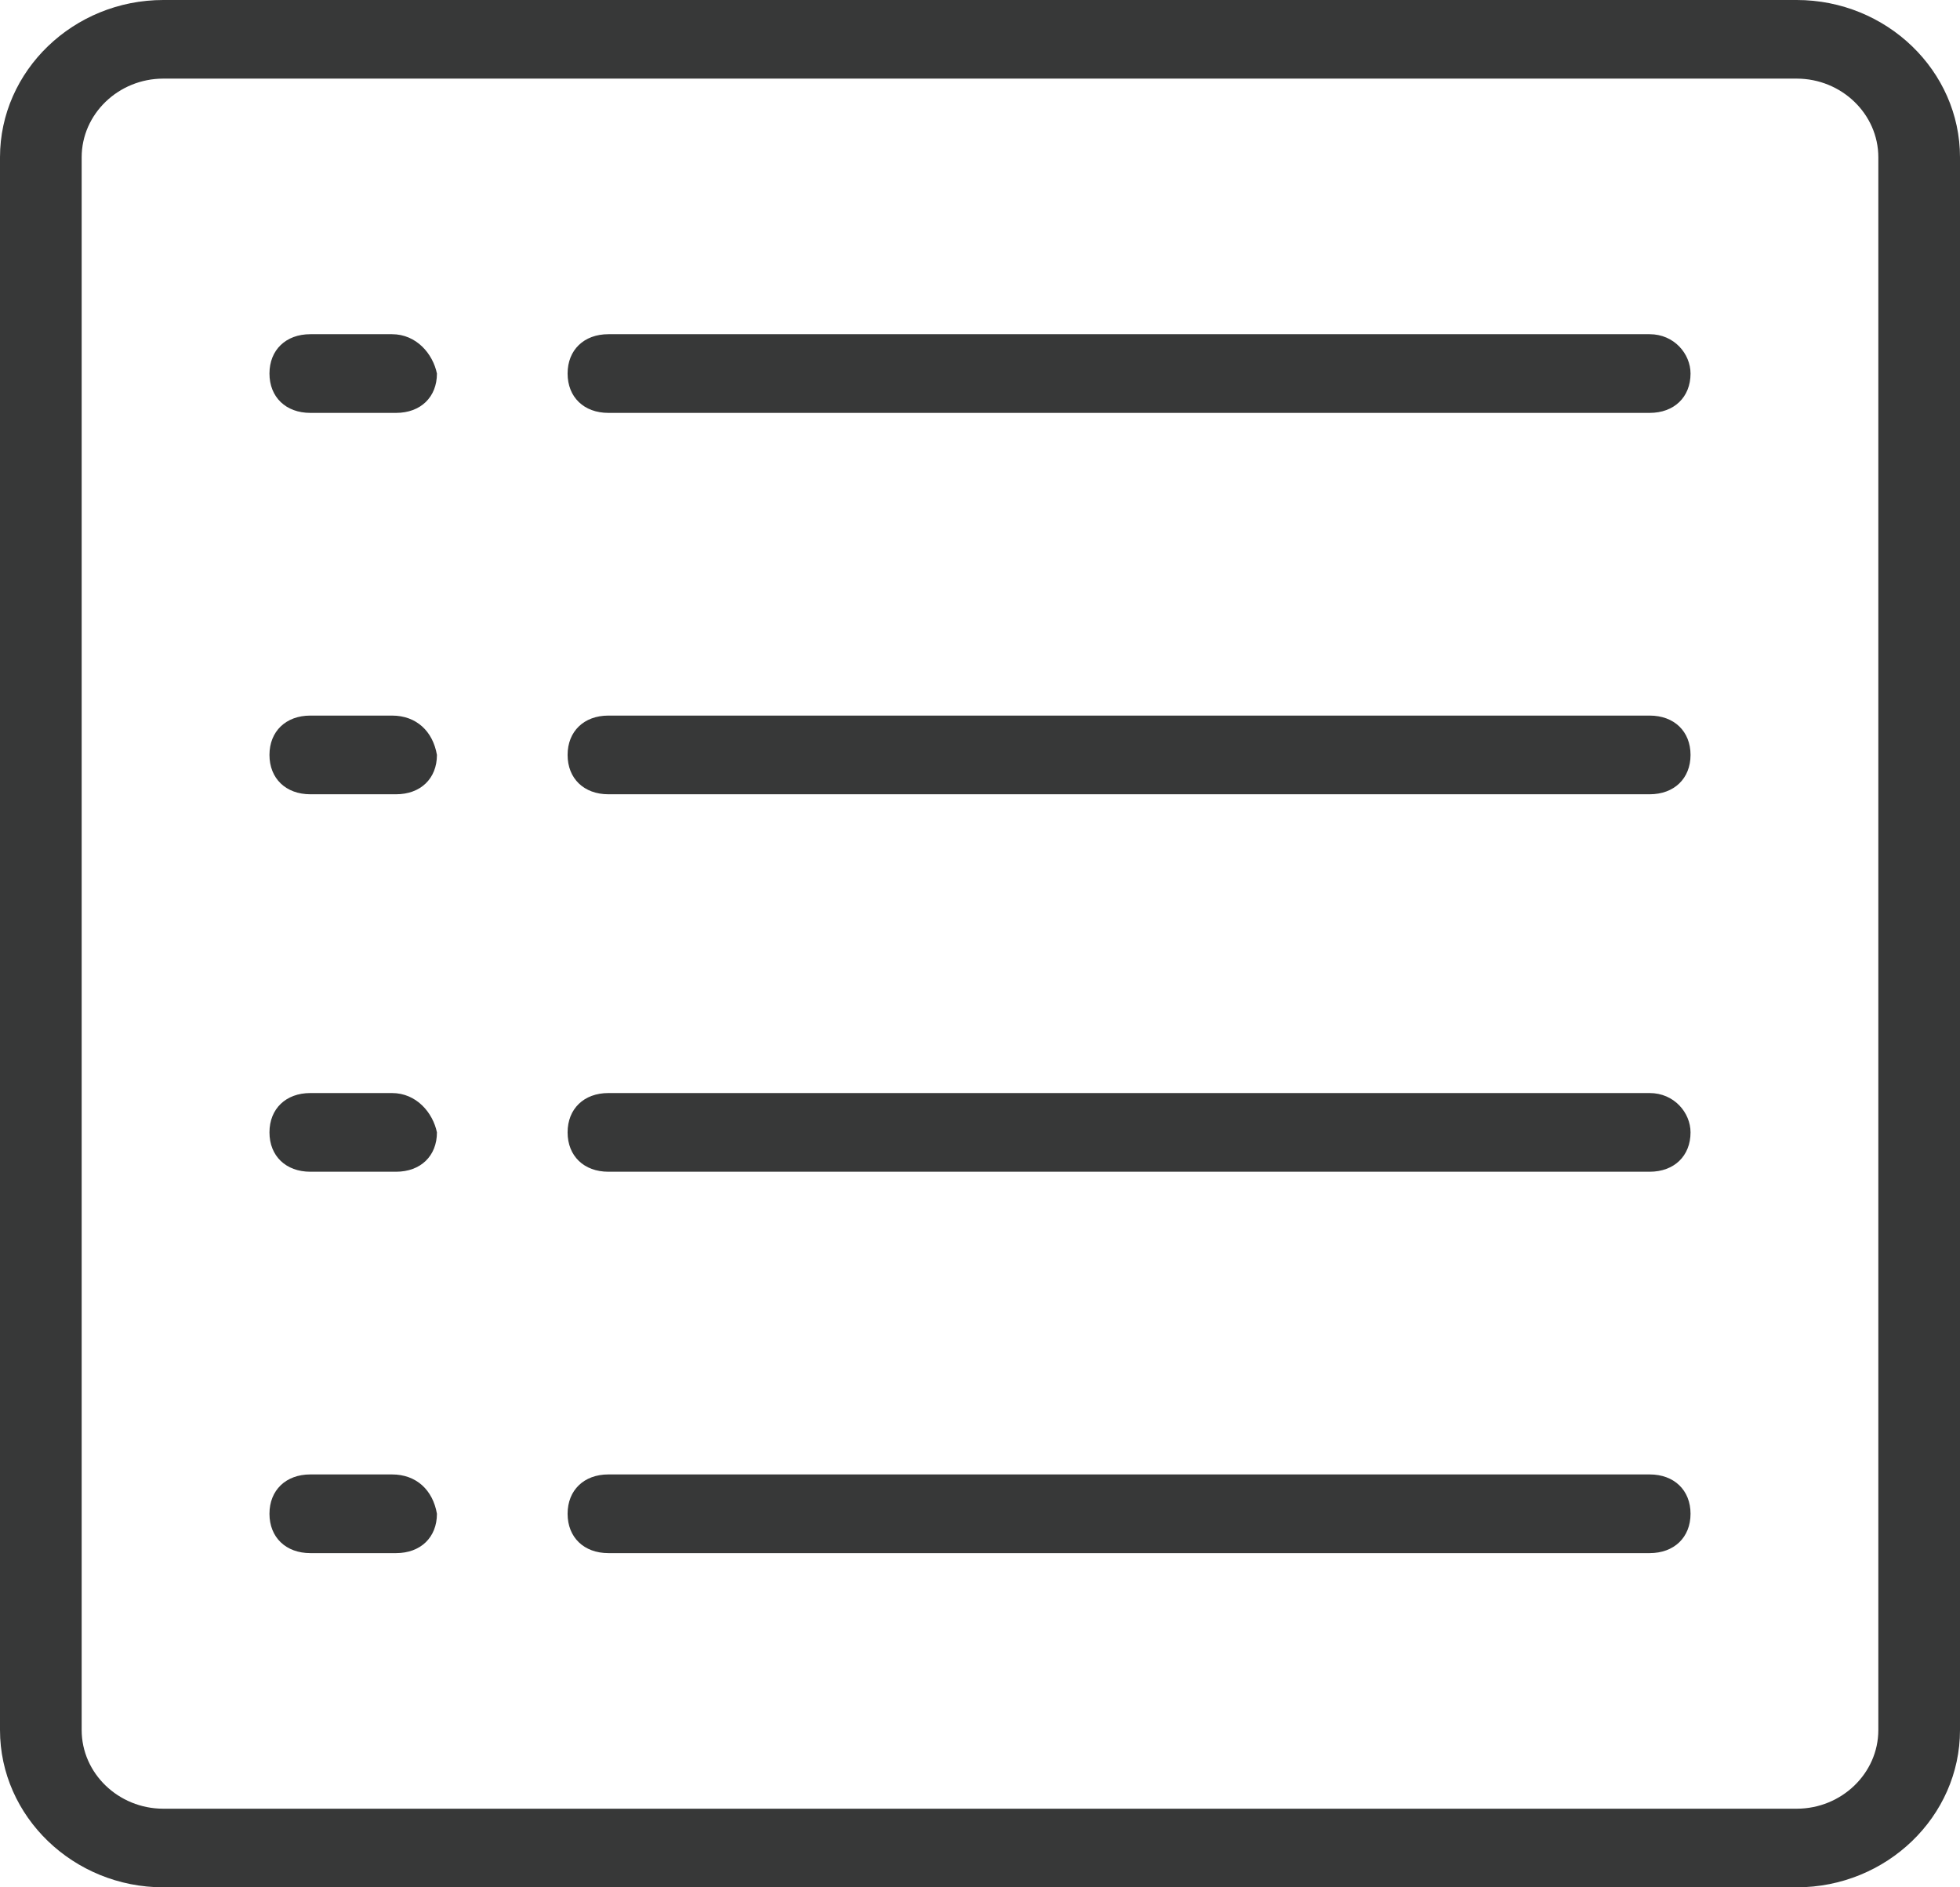 <?xml version="1.0" encoding="UTF-8"?>
<svg width="27px" height="26px" viewBox="0 0 27 26" version="1.1" xmlns="http://www.w3.org/2000/svg" xmlns:xlink="http://www.w3.org/1999/xlink">
    <!-- Generator: Sketch 52.4 (67378) - http://www.bohemiancoding.com/sketch -->
    <title>noun_memo_1003823_000000 copy</title>
    <desc>Created with Sketch.</desc>
    <g id="Design" stroke="none" stroke-width="1" fill="none" fill-rule="evenodd">
        <g id="component-nav-bar" transform="translate(-865, -214)" fill="#373838">
            <g id="Group-25-Copy-2" transform="translate(865, 137)">
                <g id="noun_memo_1003823_000000-copy" transform="translate(0, 77)">
                    <path d="M24.75,0 L2.25,0 C1.012,0 0,0.975 0,2.167 L0,23.833 C0,25.025 1.012,26 2.25,26 L24.75,26 C25.988,26 27,25.025 27,23.833 L27,2.167 C27,0.975 25.988,0 24.75,0 Z M25.875,23.833 C25.875,24.429 25.369,24.917 24.75,24.917 L2.25,24.917 C1.631,24.917 1.125,24.429 1.125,23.833 L1.125,2.167 C1.125,1.571 1.631,1.083 2.25,1.083 L24.75,1.083 C25.369,1.083 25.875,1.571 25.875,2.167 L25.875,23.833 Z" id="Shape" fill-rule="nonzero"></path>
                    <path d="M5.4,4.604 L4.275,4.604 C3.938,4.604 3.712,4.821 3.712,5.146 C3.712,5.471 3.938,5.688 4.275,5.688 L5.456,5.688 C5.794,5.688 6.019,5.471 6.019,5.146 C5.963,4.875 5.737,4.604 5.4,4.604 Z" id="Path"></path>
                    <path d="M22.725,4.604 L8.381,4.604 C8.044,4.604 7.819,4.821 7.819,5.146 C7.819,5.471 8.044,5.688 8.381,5.688 L22.725,5.688 C23.062,5.688 23.288,5.471 23.288,5.146 C23.288,4.875 23.062,4.604 22.725,4.604 Z" id="Path"></path>
                    <path d="M5.4,9.858 L4.275,9.858 C3.938,9.858 3.712,10.075 3.712,10.4 C3.712,10.725 3.938,10.942 4.275,10.942 L5.456,10.942 C5.794,10.942 6.019,10.725 6.019,10.4 C5.963,10.075 5.737,9.858 5.4,9.858 Z" id="Path"></path>
                    <path d="M22.725,9.858 L8.381,9.858 C8.044,9.858 7.819,10.075 7.819,10.4 C7.819,10.725 8.044,10.942 8.381,10.942 L22.725,10.942 C23.062,10.942 23.288,10.725 23.288,10.4 C23.288,10.075 23.062,9.858 22.725,9.858 Z" id="Path"></path>
                    <path d="M5.4,15.058 L4.275,15.058 C3.938,15.058 3.712,15.275 3.712,15.6 C3.712,15.925 3.938,16.142 4.275,16.142 L5.456,16.142 C5.794,16.142 6.019,15.925 6.019,15.6 C5.963,15.329 5.737,15.058 5.4,15.058 Z" id="Path"></path>
                    <path d="M22.725,15.058 L8.381,15.058 C8.044,15.058 7.819,15.275 7.819,15.6 C7.819,15.925 8.044,16.142 8.381,16.142 L22.725,16.142 C23.062,16.142 23.288,15.925 23.288,15.6 C23.288,15.329 23.062,15.058 22.725,15.058 Z" id="Path"></path>
                    <path d="M5.4,20.312 L4.275,20.312 C3.938,20.312 3.712,20.529 3.712,20.854 C3.712,21.179 3.938,21.396 4.275,21.396 L5.456,21.396 C5.794,21.396 6.019,21.179 6.019,20.854 C5.963,20.529 5.737,20.312 5.4,20.312 Z" id="Path"></path>
                    <path d="M22.725,20.312 L8.381,20.312 C8.044,20.312 7.819,20.529 7.819,20.854 C7.819,21.179 8.044,21.396 8.381,21.396 L22.725,21.396 C23.062,21.396 23.288,21.179 23.288,20.854 C23.288,20.529 23.062,20.312 22.725,20.312 Z" id="Path"></path>
                </g>
            </g>
        </g>
    </g>
</svg>
